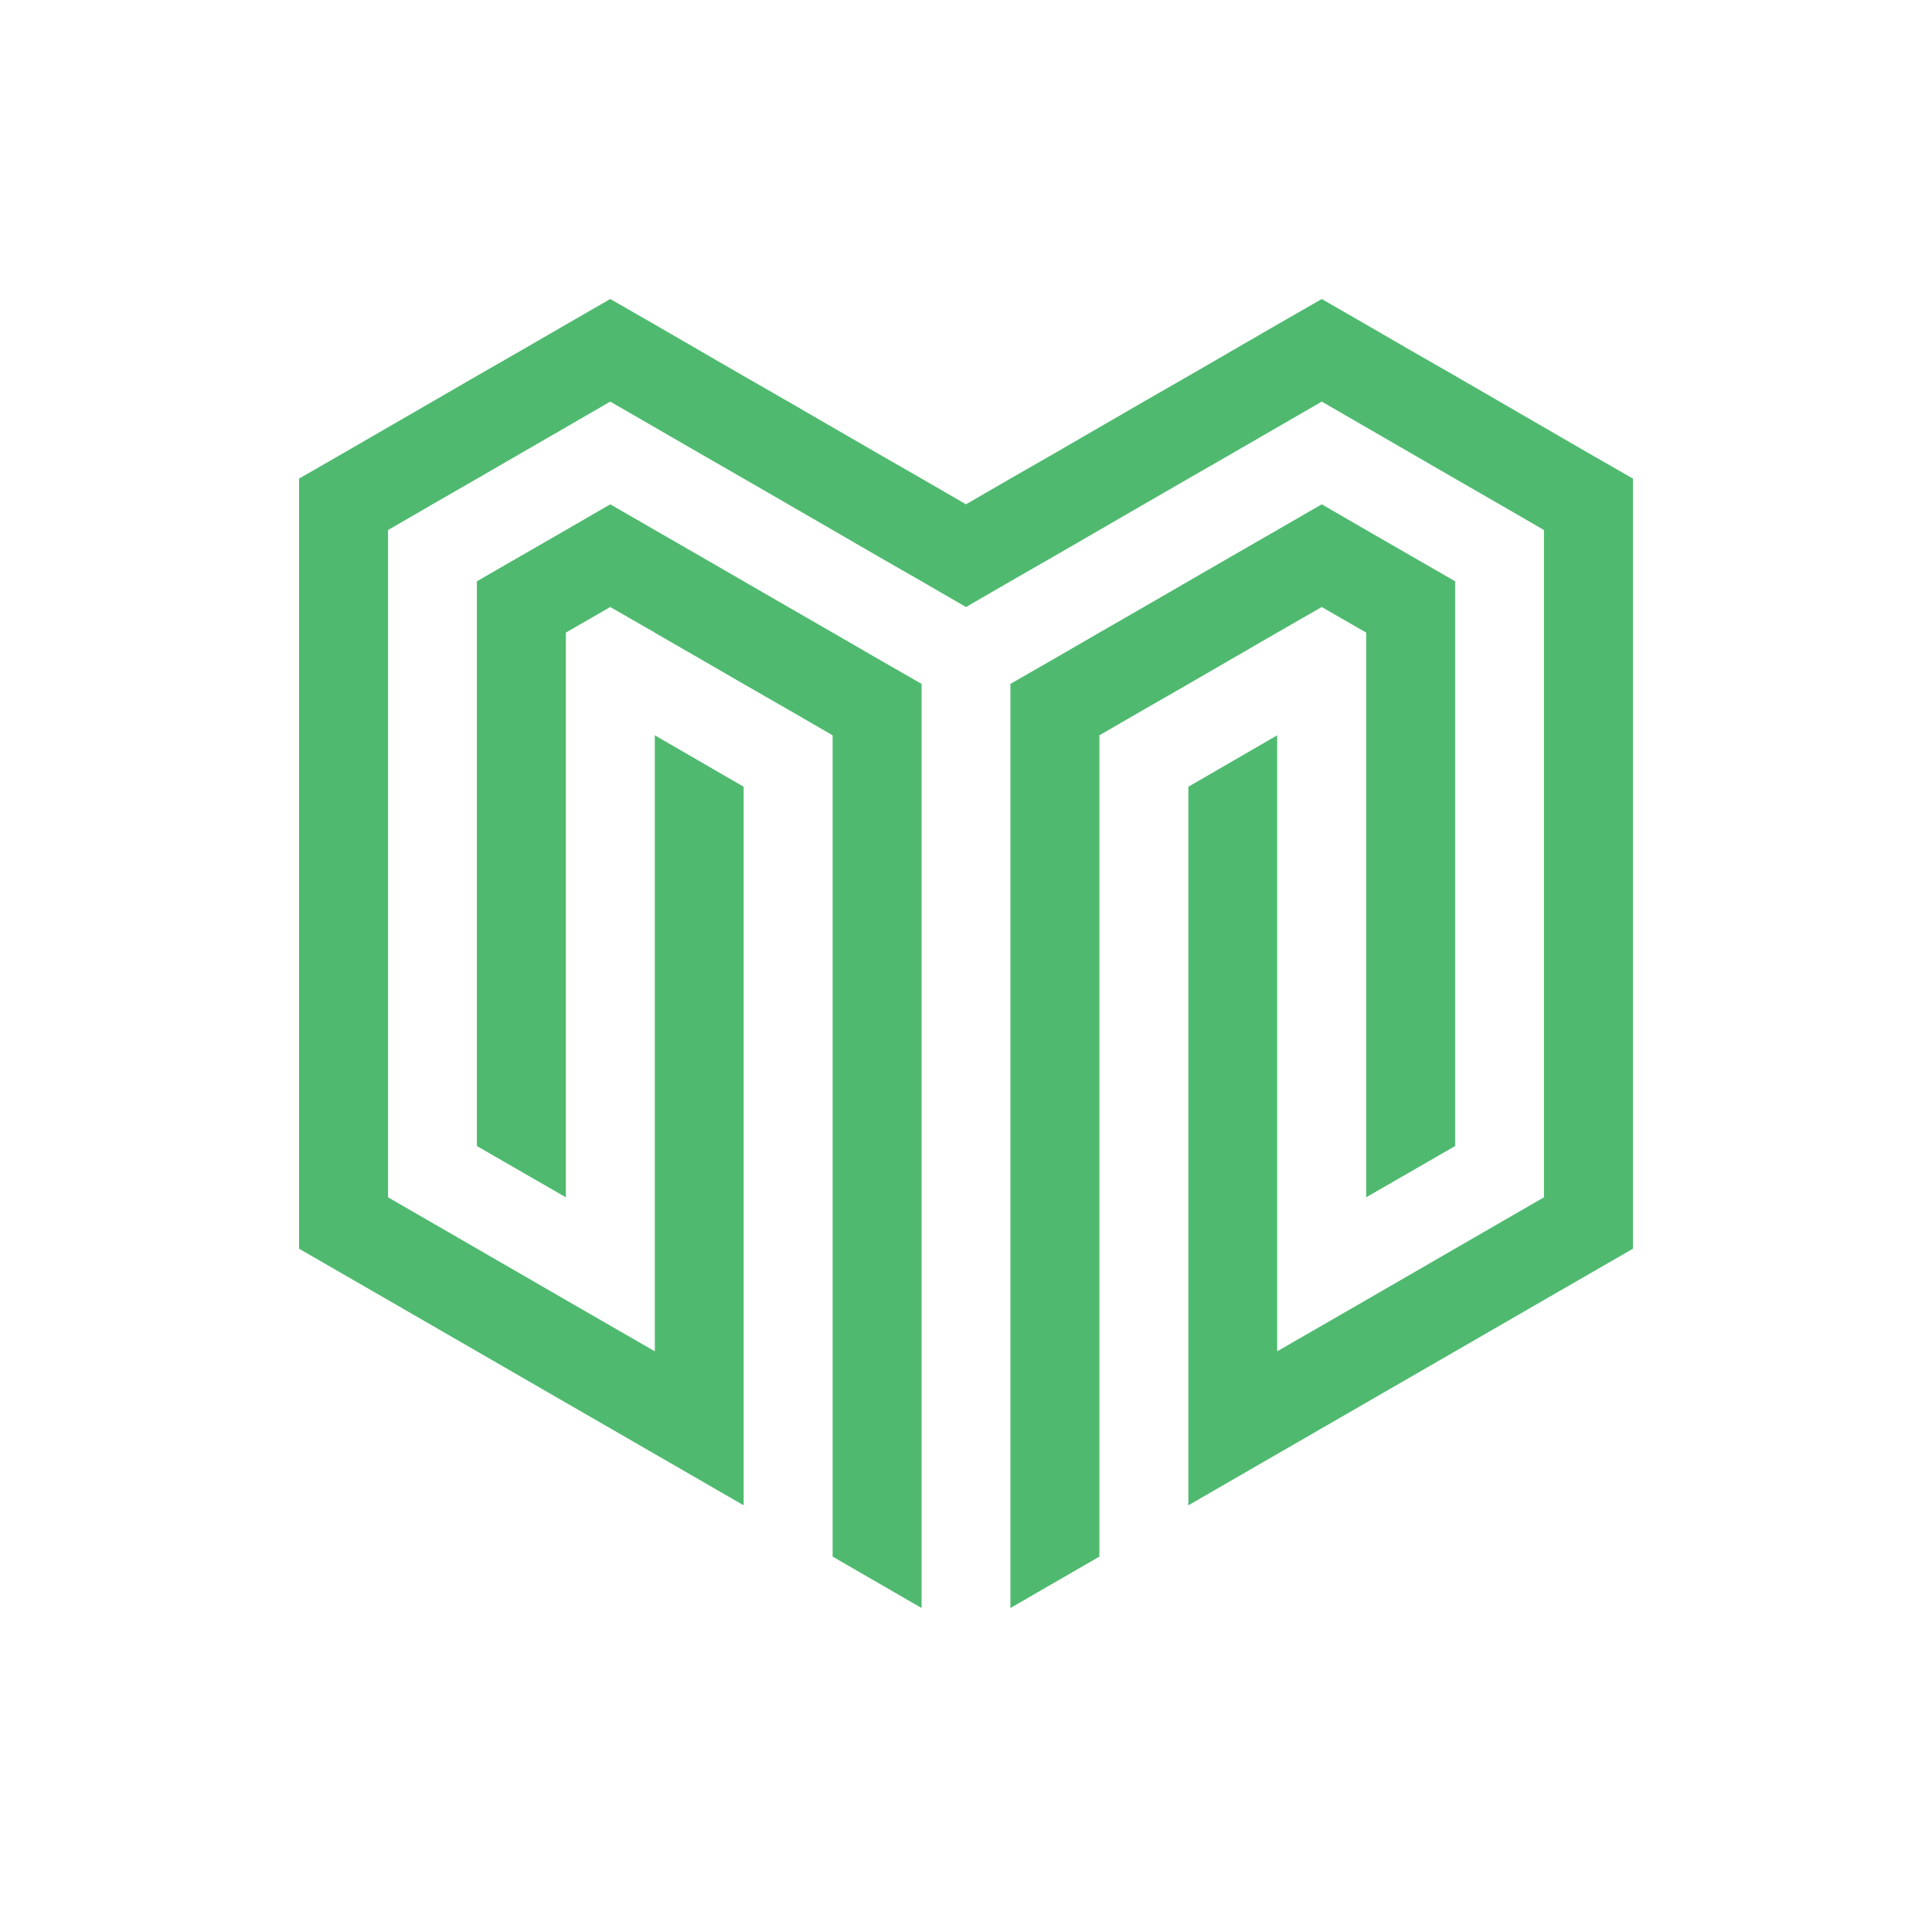 <?xml version="1.0" encoding="UTF-8" standalone="no"?>
<svg
   xmlns:dc="http://purl.org/dc/elements/1.1/"
   xmlns:cc="http://creativecommons.org/ns#"
   xmlns:rdf="http://www.w3.org/1999/02/22-rdf-syntax-ns#"
   xmlns:svg="http://www.w3.org/2000/svg"
   xmlns="http://www.w3.org/2000/svg"
   xmlns:sodipodi="http://sodipodi.sourceforge.net/DTD/sodipodi-0.dtd"
   xmlns:inkscape="http://www.inkscape.org/namespaces/inkscape"
   viewBox="0 0 129.2 127.55"
   version="1.1"
   id="svg18"
   sodipodi:docname="membucket.svg"
   width="129.2"
   height="127.55"
   inkscape:version="0.92.2 (5c3e80d, 2017-08-06)">
  <defs
     id="defs22" />
  <sodipodi:namedview
     pagecolor="#ffffff"
     bordercolor="#666666"
     borderopacity="1"
     objecttolerance="10"
     gridtolerance="10"
     guidetolerance="10"
     inkscape:pageopacity="0"
     inkscape:pageshadow="2"
     inkscape:window-width="1920"
     inkscape:window-height="1001"
     id="namedview20"
     showgrid="false"
     fit-margin-top="20"
     fit-margin-bottom="20"
     fit-margin-right="20"
     fit-margin-left="20"
     showborder="true"
     inkscape:zoom="6.5266424"
     inkscape:cx="40.168971"
     inkscape:cy="63.779994"
     inkscape:window-x="-9"
     inkscape:window-y="-9"
     inkscape:window-maximized="1"
     inkscape:current-layer="svg18" />
  <title
     id="title10">Asset 1</title>
  <polygon
     points="29.73,80.68 29.73,32.62 23.79,29.18 23.79,70.38 17.84,66.95 11.89,63.51 5.95,60.08 5.95,15.45 8.92,13.73 11.89,12.02 20.81,6.86 26.76,10.3 29.73,12.01 32.71,13.73 35.68,15.45 38.65,17.17 41.63,18.88 44.6,20.6 47.57,18.88 50.55,17.17 53.52,15.45 56.49,13.73 59.47,12.01 62.44,10.3 68.39,6.86 77.31,12.02 80.28,13.73 83.25,15.45 83.25,60.08 77.31,63.51 71.36,66.95 65.41,70.38 65.41,29.18 59.47,32.62 59.47,80.68 65.41,77.25 77.31,70.38 83.25,66.95 89.2,63.52 89.2,12.01 86.22,10.3 80.28,6.86 77.31,5.14 74.33,3.43 71.36,1.71 68.39,0 65.41,1.71 59.47,5.15 56.49,6.86 50.55,10.3 47.57,12.01 44.6,13.73 41.63,12.01 38.65,10.3 32.71,6.86 29.73,5.15 23.79,1.71 20.81,0 17.84,1.71 14.87,3.43 11.89,5.14 8.92,6.86 2.97,10.3 0,12.01 0,63.52 5.95,66.95 11.89,70.38 23.79,77.25 "
     style="fill:#4fba6f"
     id="polygon12"
     transform="translate(20,20)" />
  <polygon
     points="77.31,56.65 77.31,18.88 74.33,17.16 71.36,15.45 68.39,13.73 65.41,15.45 62.44,17.16 56.49,20.6 53.52,22.31 50.55,24.03 47.57,25.74 47.57,87.55 53.52,84.11 53.52,29.18 56.49,27.46 59.47,25.75 62.44,24.03 65.41,22.31 68.39,20.6 71.36,22.31 71.36,60.08 "
     style="fill:#4fba6f"
     id="polygon14"
     transform="translate(20,20)" />
  <polygon
     points="20.81,13.73 17.84,15.45 14.87,17.16 11.89,18.88 11.89,56.65 17.84,60.08 17.84,22.31 20.81,20.6 23.79,22.31 23.79,22.32 26.76,24.03 29.73,25.75 32.71,27.46 35.68,29.18 35.68,84.11 41.63,87.55 41.63,25.74 38.65,24.03 35.68,22.31 32.71,20.6 26.76,17.16 23.79,15.45 "
     style="fill:#4fba6f"
     id="polygon16"
     transform="translate(20,20)" />
</svg>
